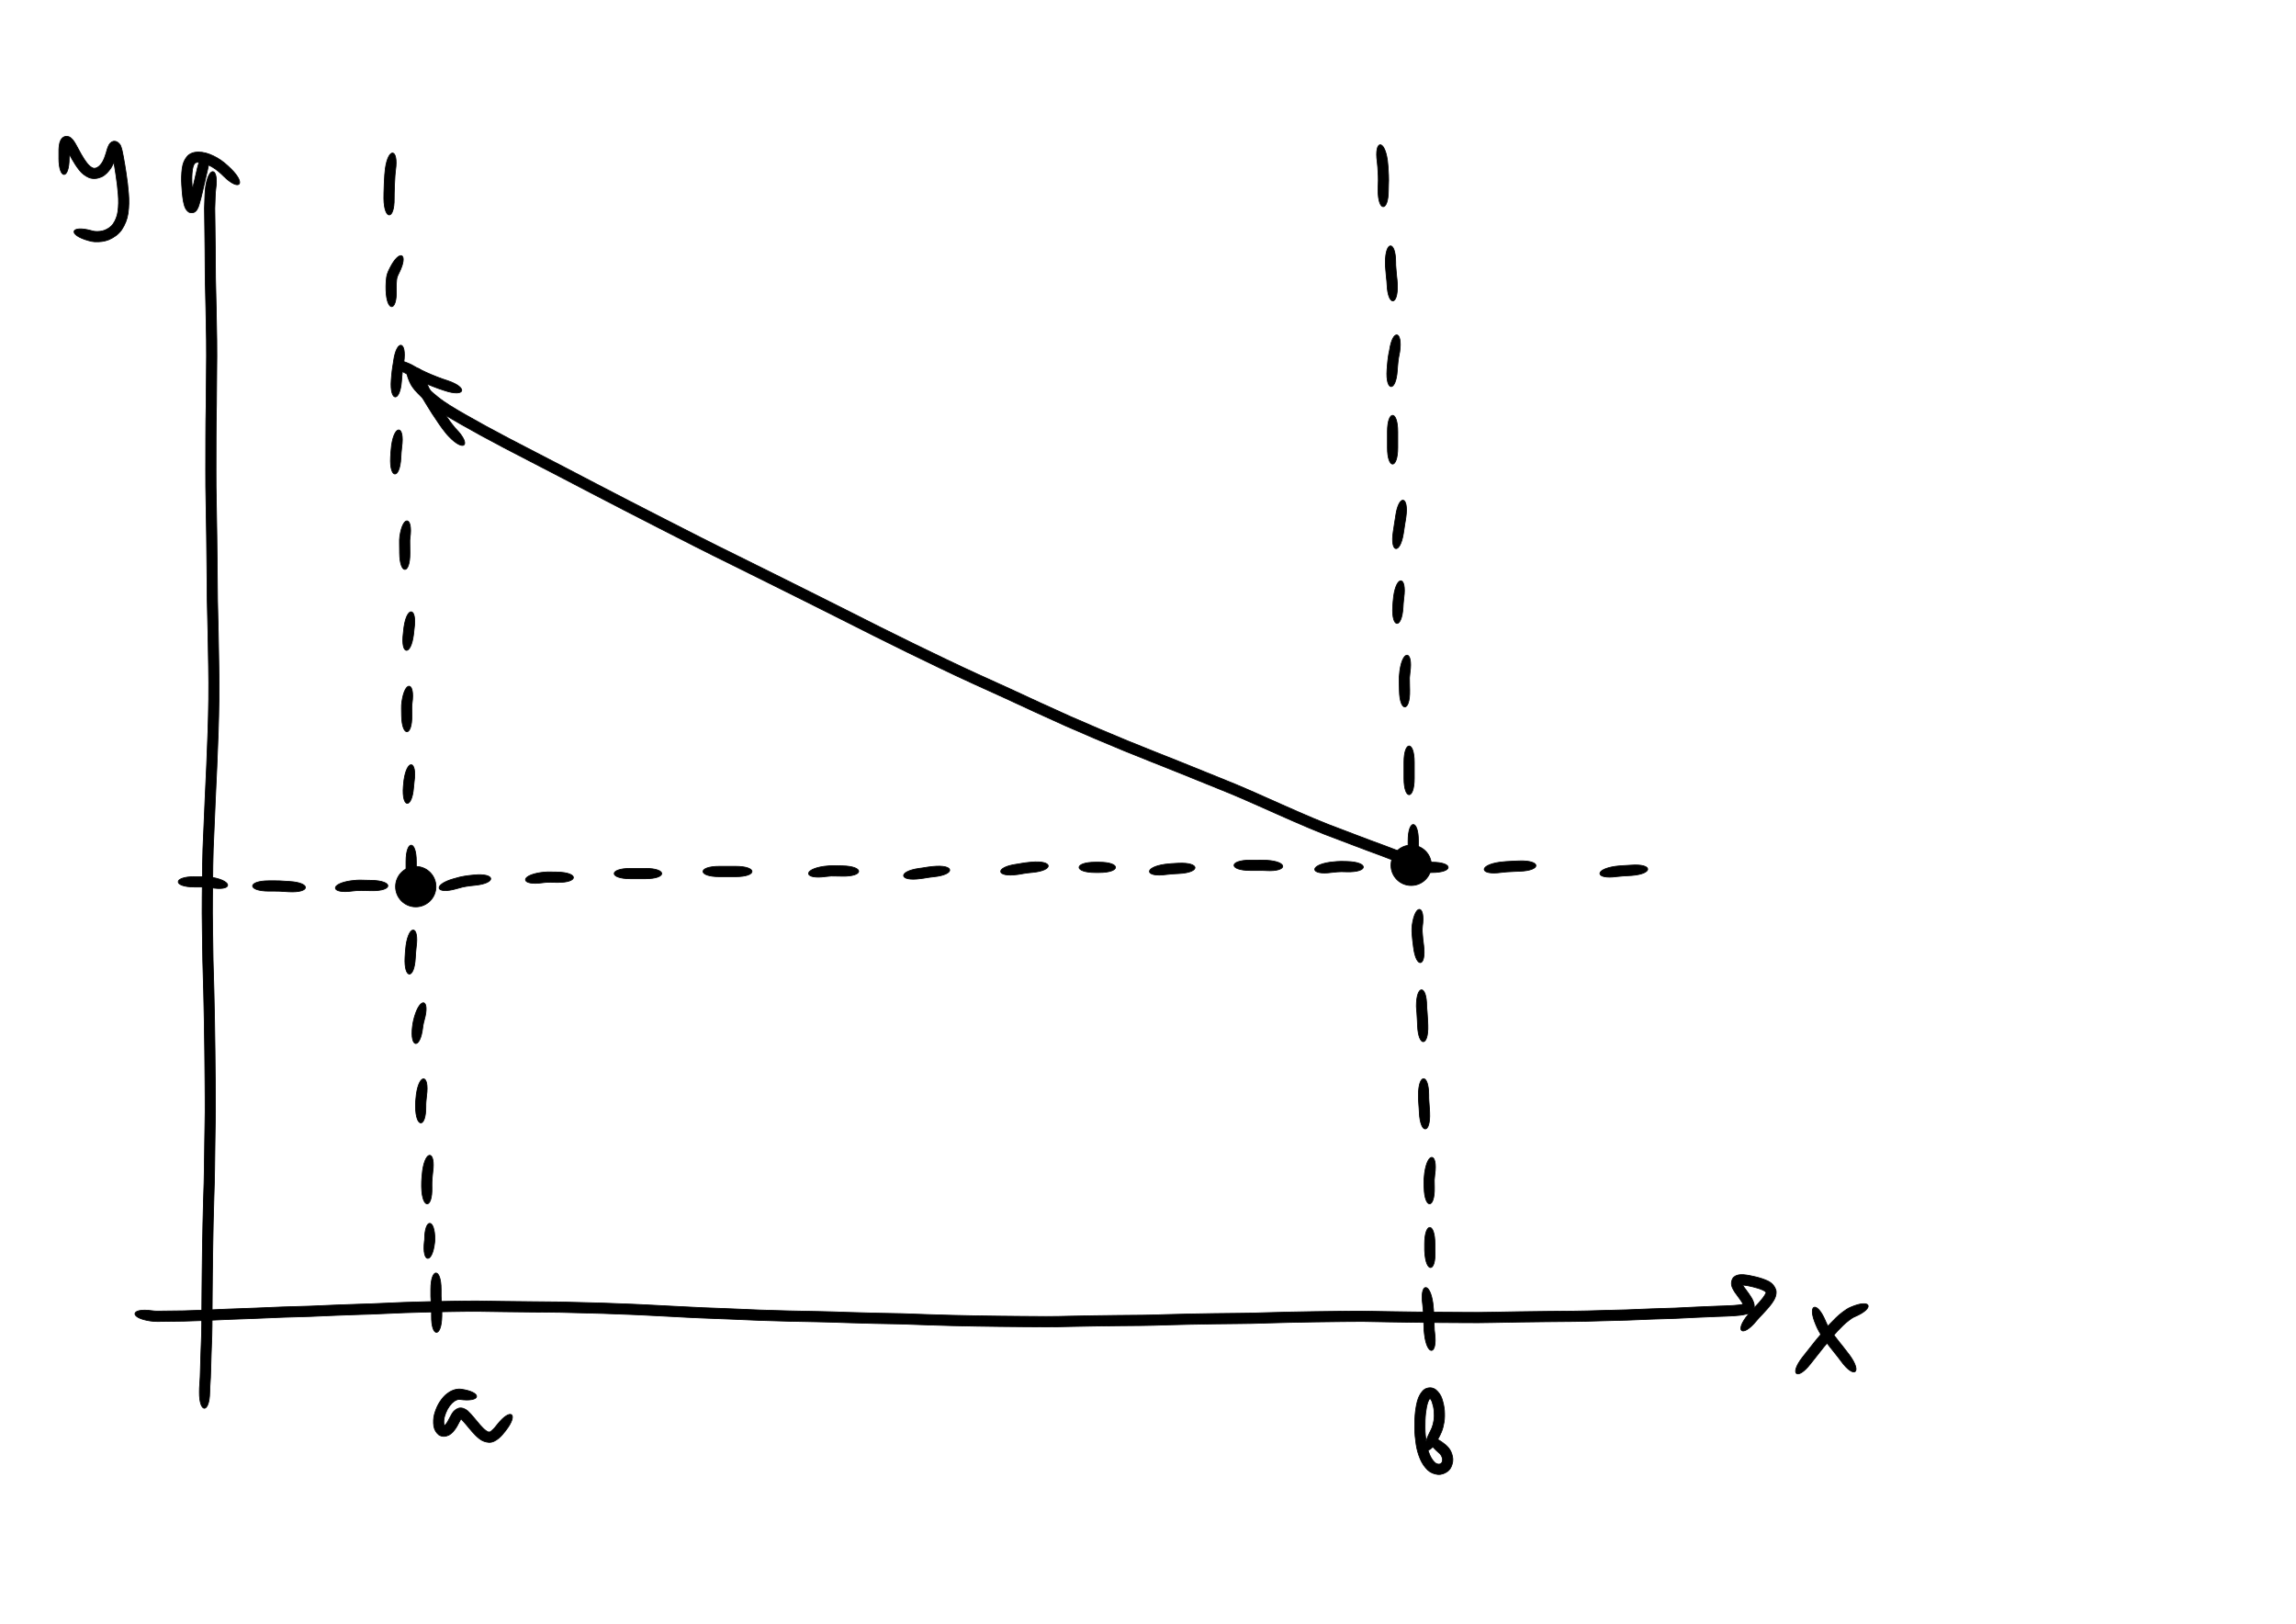 <?xml version="1.0" encoding="UTF-8" standalone="no"?>
<!-- Created with Inkscape (http://www.inkscape.org/) -->

<svg
   xmlns:dc="http://purl.org/dc/elements/1.1/"
   xmlns:cc="http://creativecommons.org/ns#"
   xmlns:rdf="http://www.w3.org/1999/02/22-rdf-syntax-ns#"
   xmlns:svg="http://www.w3.org/2000/svg"
   xmlns="http://www.w3.org/2000/svg"
   xmlns:sodipodi="http://sodipodi.sourceforge.net/DTD/sodipodi-0.dtd"
   xmlns:inkscape="http://www.inkscape.org/namespaces/inkscape"
   width="297mm"
   height="210mm"
   viewBox="0 0 297 210"
   version="1.1"
   id="svg9714"
   inkscape:version="0.92.1 r15371"
   sodipodi:docname="not-roll-a.svg">
  <defs
     id="defs9708" />
  <sodipodi:namedview
     id="base"
     pagecolor="#ffffff"
     bordercolor="#666666"
     borderopacity="1.0"
     inkscape:pageopacity="0.0"
     inkscape:pageshadow="2"
     inkscape:zoom="0.98994949"
     inkscape:cx="540.58987"
     inkscape:cy="400.50464"
     inkscape:document-units="mm"
     inkscape:current-layer="layer1"
     showgrid="false"
     inkscape:window-width="1920"
     inkscape:window-height="1046"
     inkscape:window-x="-11"
     inkscape:window-y="-11"
     inkscape:window-maximized="1" />
  <g
     inkscape:label="Layer 1"
     inkscape:groupmode="layer"
     id="layer1"
     transform="translate(0,-87)">
    <path
       style="opacity:1;fill:#000000;fill-opacity:1;fill-rule:nonzero;stroke:#000000;stroke-width:0.1;stroke-linecap:round;stroke-linejoin:round;stroke-miterlimit:4;stroke-dasharray:none;stroke-dashoffset:0;stroke-opacity:1;paint-order:markers fill stroke"
       id="path10261"
       d="m 27.915,111.398 c -0.039,0.293 -0.054,0.588 -0.071,0.883 -0.029,0.56 -0.044,1.122 -0.058,1.683 0.001,0.796 0.02,1.592 0.032,2.387 0.016,1.029 0.026,2.059 0.036,3.088 0.011,1.184 0.018,2.368 0.025,3.552 0.023,1.293 0.06,2.585 0.089,3.878 0.031,1.366 0.054,2.732 0.074,4.098 0.024,1.395 0.003,2.791 -0.009,4.186 -0.013,1.405 -0.023,2.81 -0.033,4.215 -0.035,1.413 -0.044,2.826 -0.049,4.239 -0.004,1.403 -0.006,2.806 -0.008,4.209 -0.013,1.406 0.016,2.811 0.042,4.216 0.027,1.409 0.048,2.817 0.068,4.226 0.019,1.403 0.034,2.807 0.047,4.21 0.016,1.407 0.015,2.814 0.039,4.22 0.032,1.413 0.068,2.826 0.098,4.239 0.03,1.415 0.053,2.83 0.074,4.244 0.03,1.417 0.03,2.835 0.017,4.253 -0.011,1.441 -0.062,2.88 -0.1,4.32 -0.054,1.444 -0.116,2.887 -0.169,4.331 -0.067,1.438 -0.139,2.876 -0.201,4.315 -0.052,1.435 -0.115,2.869 -0.183,4.302 -0.078,1.412 -0.119,2.825 -0.143,4.238 -0.021,1.38 -0.034,2.761 -0.047,4.141 -0.023,1.359 -0.002,2.718 0.017,4.077 0.023,1.345 0.028,2.689 0.059,4.034 0.038,1.321 0.077,2.643 0.112,3.964 0.034,1.313 0.06,2.625 0.083,3.938 0.023,1.309 0.041,2.618 0.056,3.927 0.016,1.297 0.027,2.594 0.038,3.892 0.007,1.288 0.026,2.577 0.018,3.865 -0.016,1.265 -0.039,2.529 -0.059,3.794 -0.019,1.233 -0.034,2.465 -0.048,3.698 -0.01,1.19 -0.056,2.379 -0.092,3.568 -0.034,1.13 -0.063,2.261 -0.089,3.391 -0.024,1.081 -0.043,2.163 -0.06,3.244 -0.016,1.026 -0.029,2.053 -0.041,3.079 -0.011,0.972 -0.02,1.944 -0.028,2.916 -0.007,0.917 -0.013,1.835 -0.019,2.752 -0.003,0.86 -0.005,1.719 -0.032,2.579 -0.029,0.777 -0.058,1.554 -0.085,2.331 -0.024,0.697 -0.043,1.395 -0.061,2.093 -0.006,0.638 -0.044,1.276 -0.089,1.912 -0.029,0.297 -0.033,0.595 -0.037,0.893 -0.034,2.835 -1.371,2.818 -1.336,-0.016 v 0 c 0.004,-0.324 0.01,-0.648 0.04,-0.971 0.043,-0.617 0.081,-1.234 0.086,-1.853 0.018,-0.701 0.038,-1.403 0.062,-2.104 0.027,-0.776 0.056,-1.553 0.085,-2.329 0.027,-0.848 0.029,-1.695 0.032,-2.543 0.005,-0.918 0.011,-1.837 0.019,-2.755 0.008,-0.973 0.017,-1.947 0.028,-2.92 0.012,-1.028 0.025,-2.057 0.041,-3.085 0.017,-1.085 0.036,-2.169 0.061,-3.254 0.026,-1.134 0.054,-2.268 0.089,-3.401 0.036,-1.181 0.082,-2.361 0.092,-3.542 0.014,-1.235 0.029,-2.469 0.048,-3.704 0.02,-1.261 0.043,-2.521 0.059,-3.782 0.009,-1.282 -0.011,-2.563 -0.018,-3.845 -0.011,-1.296 -0.023,-2.591 -0.038,-3.886 -0.016,-1.306 -0.033,-2.613 -0.056,-3.919 -0.024,-1.309 -0.049,-2.618 -0.083,-3.927 -0.035,-1.323 -0.075,-2.646 -0.112,-3.969 -0.031,-1.348 -0.036,-2.697 -0.059,-4.046 -0.019,-1.369 -0.04,-2.738 -0.017,-4.108 0.013,-1.384 0.026,-2.768 0.047,-4.152 0.024,-1.427 0.065,-2.854 0.144,-4.279 0.068,-1.432 0.131,-2.864 0.183,-4.296 0.062,-1.436 0.134,-2.871 0.201,-4.306 0.053,-1.439 0.115,-2.879 0.168,-4.318 0.038,-1.432 0.088,-2.864 0.1,-4.296 0.012,-1.407 0.013,-2.814 -0.017,-4.221 -0.021,-1.412 -0.044,-2.824 -0.074,-4.235 -0.03,-1.415 -0.066,-2.83 -0.098,-4.245 -0.025,-1.41 -0.023,-2.821 -0.04,-4.231 -0.013,-1.402 -0.028,-2.803 -0.047,-4.204 -0.019,-1.407 -0.041,-2.813 -0.068,-4.22 -0.026,-1.414 -0.055,-2.828 -0.042,-4.242 0.002,-1.404 0.004,-2.808 0.008,-4.212 0.005,-1.415 0.013,-2.829 0.049,-4.243 0.009,-1.406 0.02,-2.812 0.033,-4.218 0.012,-1.384 0.033,-2.769 0.009,-4.154 -0.021,-1.363 -0.044,-2.725 -0.074,-4.088 -0.029,-1.3 -0.066,-2.6 -0.089,-3.9 -0.007,-1.183 -0.014,-2.365 -0.025,-3.548 -0.009,-1.027 -0.02,-2.053 -0.036,-3.08 -0.013,-0.814 -0.032,-1.628 -0.032,-2.442 0.014,-0.575 0.03,-1.15 0.06,-1.724 0.019,-0.333 0.037,-0.666 0.082,-0.997 0.401,-2.806 1.724,-2.617 1.323,0.189 z"
       inkscape:connector-curvature="0" />
    <path
       style="opacity:1;fill:#000000;fill-opacity:1;fill-rule:nonzero;stroke:#000000;stroke-width:0.1;stroke-linecap:round;stroke-linejoin:round;stroke-miterlimit:4;stroke-dasharray:none;stroke-dashoffset:0;stroke-opacity:1;paint-order:markers fill stroke"
       id="path10263"
       d="m 26.825,109.068 c -0.08,0.362 -0.165,0.723 -0.252,1.084 -0.129,0.579 -0.261,1.157 -0.402,1.733 -0.125,0.565 -0.269,1.125 -0.443,1.677 -0.132,0.379 -0.32,0.862 -0.779,0.945 -0.151,0.027 -0.305,-0.022 -0.458,-0.034 -0.551,-0.325 -0.652,-0.901 -0.779,-1.481 -0.115,-0.685 -0.172,-1.379 -0.208,-2.073 -0.045,-0.72 -0.029,-1.438 0.065,-2.153 0.086,-0.635 0.314,-1.188 0.755,-1.652 0.517,-0.454 1.153,-0.489 1.805,-0.42 0.699,0.099 1.341,0.379 1.951,0.72 0.673,0.379 1.252,0.891 1.8,1.429 2.018,1.991 1.08,2.942 -0.938,0.951 v 0 c -0.462,-0.457 -0.949,-0.894 -1.517,-1.216 -0.454,-0.258 -0.931,-0.475 -1.451,-0.557 -0.229,-0.031 -0.492,-0.074 -0.705,0.039 -0.26,0.217 -0.311,0.567 -0.375,0.884 -0.087,0.633 -0.093,1.269 -0.055,1.907 0.031,0.621 0.083,1.242 0.179,1.856 0.014,0.064 0.185,0.619 0.175,0.66 -0.024,0.1 -0.38,-0.82 -0.264,-0.157 -0.112,0.003 -0.228,-0.021 -0.336,0.009 -0.286,0.078 -0.309,0.424 -0.137,-0.06 0.166,-0.523 0.299,-1.055 0.419,-1.591 0.141,-0.576 0.272,-1.153 0.402,-1.731 0.088,-0.364 0.173,-0.728 0.254,-1.093 0.688,-2.75 1.984,-2.426 1.296,0.324 z"
       inkscape:connector-curvature="0" />
    <path
       style="opacity:1;fill:#000000;fill-opacity:1;fill-rule:nonzero;stroke:#000000;stroke-width:0.1;stroke-linecap:round;stroke-linejoin:round;stroke-miterlimit:4;stroke-dasharray:none;stroke-dashoffset:0;stroke-opacity:1;paint-order:markers fill stroke"
       id="path10265"
       d="m 19.661,256.523 c 0.239,0.038 0.48,0.05 0.722,0.05 0.463,-0.005 0.925,-0.012 1.388,-0.017 0.665,-0.009 1.331,-0.005 1.996,-0.023 0.877,-0.032 1.753,-0.062 2.63,-0.087 1.049,-0.046 2.098,-0.096 3.147,-0.138 1.157,-0.043 2.313,-0.075 3.47,-0.127 1.196,-0.057 2.393,-0.106 3.589,-0.15 1.176,-0.042 2.352,-0.075 3.528,-0.105 1.106,-0.042 2.211,-0.096 3.316,-0.143 1.027,-0.043 2.055,-0.079 3.083,-0.111 0.968,-0.021 1.935,-0.06 2.902,-0.107 0.964,-0.05 1.929,-0.09 2.895,-0.125 0.994,-0.036 1.989,-0.063 2.984,-0.087 1.034,-0.025 2.068,-0.042 3.102,-0.059 1.099,-0.014 2.199,-0.036 3.298,-0.032 1.161,0.013 2.323,0.033 3.484,0.05 1.208,0.017 2.416,0.03 3.625,0.041 1.233,0.015 2.466,0.013 3.698,0.036 1.227,0.031 2.453,0.066 3.68,0.096 1.224,0.018 2.447,0.071 3.67,0.119 1.223,0.038 2.444,0.092 3.666,0.153 1.218,0.052 2.436,0.118 3.653,0.189 1.21,0.072 2.421,0.129 3.633,0.181 1.237,0.048 2.473,0.086 3.71,0.144 1.253,0.062 2.506,0.114 3.759,0.16 1.26,0.046 2.521,0.08 3.781,0.112 1.257,0.031 2.514,0.054 3.771,0.076 1.244,0.018 2.487,0.069 3.731,0.111 1.207,0.041 2.415,0.072 3.622,0.101 1.16,0.027 2.321,0.049 3.481,0.069 1.117,0.033 2.233,0.08 3.349,0.119 1.059,0.037 2.118,0.067 3.178,0.094 1.017,0.026 2.034,0.046 3.051,0.064 1.001,0.018 2.002,0.031 3.003,0.043 1.001,0.012 2.001,0.021 3.002,0.029 1.021,0.008 2.043,0.014 3.064,0.02 1.031,0.008 2.063,-0.023 3.094,-0.046 1.042,-0.023 2.085,-0.041 3.127,-0.058 1.03,-0.016 2.061,-0.029 3.091,-0.04 1.026,-0.011 2.052,-0.019 3.078,-0.027 1.022,-0.005 2.043,-0.046 3.064,-0.077 1.042,-0.032 2.084,-0.057 3.126,-0.079 1.054,-0.022 2.107,-0.039 3.161,-0.054 1.078,-0.015 2.156,-0.026 3.234,-0.036 1.077,0.001 2.153,-0.037 3.229,-0.07 1.079,-0.035 2.158,-0.062 3.238,-0.087 1.076,-0.025 2.153,-0.043 3.229,-0.06 1.074,-0.017 2.148,-0.029 3.222,-0.041 1.076,-0.008 2.151,-0.028 3.227,-0.019 1.073,0.016 2.146,0.039 3.219,0.058 1.069,0.019 2.138,0.034 3.207,0.047 1.084,0.013 2.169,0.023 3.253,0.032 1.128,0.009 2.255,0.015 3.383,0.021 1.149,0.016 2.297,0.004 3.445,-0.018 1.179,-0.024 2.357,-0.046 3.536,-0.064 1.194,-0.019 2.388,-0.033 3.583,-0.046 1.174,-0.012 2.348,-0.022 3.521,-0.031 1.147,-0.006 2.293,-0.048 3.439,-0.08 1.133,-0.036 2.268,-0.049 3.401,-0.089 1.075,-0.045 2.149,-0.091 3.224,-0.132 1.015,-0.038 2.031,-0.069 3.046,-0.097 0.937,-0.04 1.873,-0.092 2.809,-0.137 0.845,-0.041 1.689,-0.075 2.534,-0.107 0.732,-0.026 1.464,-0.045 2.195,-0.091 0.455,-0.03 0.911,-0.071 1.353,-0.185 0.229,-0.068 0.148,-0.105 0.038,0.055 -0.058,0.351 -0.143,-0.045 -0.217,-0.183 -0.189,-0.308 -0.407,-0.596 -0.618,-0.888 -0.268,-0.329 -0.501,-0.681 -0.685,-1.064 -0.206,-0.451 -0.184,-0.867 0.066,-1.291 0.354,-0.403 0.845,-0.445 1.346,-0.427 0.521,0.047 1.035,0.15 1.543,0.273 0.552,0.131 1.092,0.3 1.607,0.538 0.549,0.267 0.905,0.671 1.073,1.254 0.084,0.634 -0.215,1.162 -0.569,1.659 -0.373,0.504 -0.797,0.968 -1.228,1.423 -0.276,0.275 -0.535,0.565 -0.784,0.865 -1.812,2.18 -2.84,1.326 -1.028,-0.854 v 0 c 0.268,-0.322 0.546,-0.634 0.842,-0.93 0.391,-0.412 0.776,-0.831 1.116,-1.288 0.135,-0.182 0.257,-0.373 0.349,-0.577 0.056,-0.145 -0.245,-0.276 -0.338,-0.342 -0.431,-0.207 -0.892,-0.334 -1.354,-0.449 -0.424,-0.104 -0.853,-0.189 -1.287,-0.236 -0.167,-0.011 -0.389,0.069 -0.205,-0.124 0.059,-0.152 0.005,-0.283 0.06,-0.065 0.143,0.312 0.348,0.584 0.56,0.853 0.247,0.342 0.503,0.68 0.716,1.045 0.21,0.4 0.405,0.799 0.292,1.263 -0.197,0.423 -0.505,0.681 -0.966,0.785 -0.523,0.131 -1.059,0.193 -1.597,0.224 -0.742,0.047 -1.486,0.067 -2.229,0.093 -0.84,0.032 -1.681,0.066 -2.521,0.107 -0.946,0.046 -1.891,0.099 -2.837,0.138 -1.011,0.028 -2.022,0.058 -3.032,0.096 -1.076,0.041 -2.152,0.087 -3.228,0.132 -1.136,0.04 -2.274,0.054 -3.41,0.089 -1.155,0.032 -2.311,0.075 -3.467,0.081 -1.172,0.009 -2.345,0.018 -3.517,0.031 -1.192,0.013 -2.384,0.027 -3.576,0.045 -1.177,0.019 -2.354,0.04 -3.531,0.064 -1.159,0.022 -2.318,0.034 -3.478,0.018 -1.129,-0.006 -2.258,-0.013 -3.386,-0.021 -1.086,-0.009 -2.172,-0.018 -3.259,-0.032 -1.071,-0.013 -2.143,-0.028 -3.214,-0.047 -1.069,-0.019 -2.137,-0.042 -3.206,-0.058 -1.068,-0.008 -2.135,0.012 -3.203,0.019 -1.072,0.011 -2.143,0.024 -3.215,0.041 -1.073,0.017 -2.146,0.035 -3.219,0.06 -1.076,0.025 -2.151,0.053 -3.227,0.087 -1.086,0.034 -2.172,0.072 -3.258,0.071 -1.076,0.01 -2.152,0.021 -3.228,0.036 -1.05,0.015 -2.101,0.032 -3.151,0.054 -1.038,0.022 -2.076,0.047 -3.114,0.079 -1.031,0.032 -2.063,0.073 -3.095,0.078 -1.025,0.008 -2.049,0.016 -3.074,0.027 -1.028,0.011 -2.056,0.023 -3.084,0.04 -1.04,0.017 -2.08,0.035 -3.12,0.058 -1.043,0.023 -2.087,0.055 -3.13,0.046 -1.023,-0.006 -2.045,-0.012 -3.068,-0.02 -1.002,-0.008 -2.005,-0.017 -3.007,-0.029 -1.004,-0.012 -2.007,-0.026 -3.011,-0.043 -1.02,-0.018 -2.041,-0.038 -3.061,-0.064 -1.064,-0.027 -2.128,-0.057 -3.191,-0.095 -1.108,-0.04 -2.216,-0.085 -3.325,-0.119 -1.163,-0.02 -2.327,-0.042 -3.49,-0.069 -1.212,-0.029 -2.423,-0.061 -3.635,-0.102 -1.236,-0.041 -2.472,-0.093 -3.709,-0.11 -1.261,-0.021 -2.521,-0.045 -3.782,-0.076 -1.266,-0.032 -2.532,-0.067 -3.797,-0.113 -1.258,-0.047 -2.515,-0.099 -3.772,-0.161 -1.234,-0.058 -2.469,-0.096 -3.704,-0.144 -1.218,-0.052 -2.437,-0.109 -3.654,-0.182 -1.213,-0.071 -2.427,-0.136 -3.641,-0.188 -1.217,-0.06 -2.434,-0.114 -3.652,-0.152 -1.216,-0.047 -2.433,-0.1 -3.65,-0.118 -1.224,-0.03 -2.449,-0.064 -3.673,-0.095 -1.228,-0.024 -2.457,-0.021 -3.686,-0.036 -1.21,-0.011 -2.421,-0.024 -3.631,-0.041 -1.157,-0.017 -2.314,-0.037 -3.471,-0.05 -1.091,-0.005 -2.181,0.018 -3.272,0.031 -1.03,0.016 -2.061,0.034 -3.091,0.058 -0.989,0.024 -1.978,0.05 -2.967,0.086 -0.96,0.035 -1.919,0.075 -2.878,0.124 -0.975,0.048 -1.949,0.088 -2.925,0.108 -1.023,0.032 -2.046,0.068 -3.069,0.111 -1.113,0.047 -2.225,0.101 -3.339,0.144 -1.171,0.03 -2.342,0.063 -3.513,0.105 -1.193,0.044 -2.386,0.093 -3.578,0.149 -1.159,0.053 -2.318,0.085 -3.477,0.128 -1.054,0.042 -2.108,0.093 -3.162,0.139 -0.878,0.025 -1.755,0.055 -2.633,0.087 -0.672,0.018 -1.344,0.015 -2.017,0.024 -0.469,0.005 -0.938,0.013 -1.407,0.017 -0.304,-0.001 -0.606,-0.017 -0.907,-0.064 -2.806,-0.401 -2.617,-1.724 0.189,-1.323 z"
       inkscape:connector-curvature="0" />
    <path
       style="opacity:1;fill:#000000;fill-opacity:1;fill-rule:nonzero;stroke:#000000;stroke-width:0.1;stroke-linecap:round;stroke-linejoin:round;stroke-miterlimit:4;stroke-dasharray:none;stroke-dashoffset:0;stroke-opacity:1;paint-order:markers fill stroke"
       id="path10267"
       d="m 236.102,257.771 c 0.099,0.27 0.234,0.523 0.37,0.775 0.232,0.424 0.52,0.813 0.807,1.2 0.376,0.508 0.779,0.995 1.171,1.491 0.275,0.342 0.545,0.688 0.804,1.042 1.671,2.29 0.592,3.078 -1.079,0.788 v 0 c -0.248,-0.341 -0.509,-0.671 -0.772,-1 -0.401,-0.506 -0.813,-1.004 -1.196,-1.524 -0.326,-0.439 -0.65,-0.883 -0.912,-1.365 -0.154,-0.287 -0.307,-0.575 -0.421,-0.881 -1.117,-2.606 0.112,-3.132 1.228,-0.526 z"
       inkscape:connector-curvature="0" />
    <path
       style="opacity:1;fill:#000000;fill-opacity:1;fill-rule:nonzero;stroke:#000000;stroke-width:0.1;stroke-linecap:round;stroke-linejoin:round;stroke-miterlimit:4;stroke-dasharray:none;stroke-dashoffset:0;stroke-opacity:1;paint-order:markers fill stroke"
       id="path10269"
       d="m 239.949,257.28 c -0.293,0.115 -0.545,0.304 -0.793,0.493 -0.536,0.406 -1.007,0.886 -1.468,1.372 -0.638,0.698 -1.242,1.427 -1.842,2.157 -0.552,0.683 -1.095,1.372 -1.633,2.066 -1.736,2.241 -2.793,1.423 -1.056,-0.818 v 0 c 0.546,-0.704 1.097,-1.404 1.657,-2.096 0.621,-0.755 1.245,-1.507 1.905,-2.228 0.512,-0.539 1.036,-1.069 1.631,-1.518 0.336,-0.253 0.68,-0.498 1.073,-0.655 2.606,-1.117 3.132,0.112 0.526,1.228 z"
       inkscape:connector-curvature="0" />
    <path
       style="opacity:1;fill:#000000;fill-opacity:1;fill-rule:nonzero;stroke:#000000;stroke-width:0.1;stroke-linecap:round;stroke-linejoin:round;stroke-miterlimit:4;stroke-dasharray:none;stroke-dashoffset:0;stroke-opacity:1;paint-order:markers fill stroke"
       id="path10271"
       d="m 7.617,107.443 c 0,-0.283 0,-0.567 0,-0.85 -0.009,-0.39 0.03,-0.777 0.12,-1.156 0.108,-0.383 0.365,-0.764 0.804,-0.802 0.123,-0.011 0.245,0.032 0.367,0.047 0.424,0.195 0.65,0.575 0.878,0.961 0.233,0.433 0.468,0.866 0.708,1.296 0.242,0.425 0.503,0.838 0.808,1.22 0.206,0.253 0.446,0.472 0.753,0.589 0.19,0.043 0.368,0.003 0.535,-0.092 0.286,-0.154 0.478,-0.417 0.658,-0.679 0.203,-0.364 0.353,-0.756 0.469,-1.155 0.091,-0.379 0.21,-0.749 0.388,-1.096 0.411,-0.676 1.08,-0.565 1.469,0.056 0.201,0.455 0.279,0.951 0.375,1.436 0.138,0.739 0.262,1.48 0.371,2.224 0.138,0.863 0.236,1.731 0.304,2.602 0.076,0.848 0.058,1.697 -0.059,2.54 -0.111,0.778 -0.401,1.491 -0.835,2.141 -0.417,0.591 -0.993,0.984 -1.644,1.273 -0.583,0.236 -1.201,0.296 -1.824,0.271 -0.276,-0.013 -0.541,-0.08 -0.806,-0.15 -2.734,-0.751 -2.38,-2.039 0.354,-1.289 v 0 c 0.169,0.049 0.338,0.093 0.514,0.104 0.419,0.023 0.835,-0.011 1.231,-0.162 0.423,-0.177 0.796,-0.421 1.07,-0.797 0.33,-0.473 0.531,-1.005 0.617,-1.577 0.108,-0.745 0.114,-1.498 0.049,-2.248 -0.066,-0.841 -0.162,-1.681 -0.295,-2.514 -0.105,-0.72 -0.225,-1.438 -0.359,-2.154 -0.07,-0.352 -0.136,-0.705 -0.234,-1.051 0.284,0.198 0.671,0.244 0.883,-0.082 -0.146,0.265 -0.21,0.563 -0.29,0.853 -0.16,0.534 -0.359,1.06 -0.652,1.537 -0.318,0.455 -0.679,0.877 -1.187,1.128 -0.528,0.233 -1.068,0.315 -1.625,0.113 -0.507,-0.224 -0.937,-0.55 -1.28,-0.99 -0.347,-0.44 -0.652,-0.91 -0.928,-1.399 -0.235,-0.421 -0.466,-0.843 -0.693,-1.269 -0.044,-0.075 -0.437,-0.555 -0.138,-0.368 0.224,0.004 0.242,0.036 0.439,-0.086 0.046,-0.028 0.099,-0.089 0.119,-0.145 0.003,-0.009 0.007,-0.036 0.002,-0.028 -0.012,0.021 -0.016,0.045 -0.024,0.068 -0.076,0.269 -0.078,0.553 -0.08,0.83 0,0.283 0,0.567 0,0.85 0,2.835 -1.336,2.835 -1.336,0 z"
       inkscape:connector-curvature="0" />
    <path
       style="opacity:1;fill:#000000;fill-opacity:1;fill-rule:nonzero;stroke:#000000;stroke-width:0.1;stroke-linecap:round;stroke-linejoin:round;stroke-miterlimit:4;stroke-dasharray:none;stroke-dashoffset:0;stroke-opacity:1;paint-order:markers fill stroke"
       id="path10273"
       d="m 57.062,253.766 c 0,0.299 0,0.598 0,0.897 0.019,0.422 0.048,0.844 0.071,1.267 0.032,0.425 0.029,0.85 0.022,1.275 -0.041,2.835 -1.377,2.815 -1.336,-0.019 v 0 c 0.006,-0.395 0.01,-0.79 -0.021,-1.184 -0.024,-0.446 -0.056,-0.892 -0.073,-1.339 0,-0.299 0,-0.598 0,-0.897 0,-2.835 1.336,-2.835 1.336,0 z"
       inkscape:connector-curvature="0" />
    <path
       style="opacity:1;fill:#000000;fill-opacity:1;fill-rule:nonzero;stroke:#000000;stroke-width:0.1;stroke-linecap:round;stroke-linejoin:round;stroke-miterlimit:4;stroke-dasharray:none;stroke-dashoffset:0;stroke-opacity:1;paint-order:markers fill stroke"
       id="path10275"
       d="m 59.451,267.987 c -0.134,-0.008 -0.259,0.026 -0.383,0.073 -0.232,0.091 -0.422,0.249 -0.607,0.411 -0.225,0.237 -0.419,0.506 -0.581,0.79 -0.171,0.325 -0.305,0.669 -0.401,1.024 -0.073,0.318 -0.095,0.641 -0.043,0.963 0.021,0.091 0.077,0.242 0.135,0.258 -0.034,-0.053 -0.139,-0.067 -0.096,-0.098 0.175,-0.133 0.299,-0.322 0.418,-0.504 0.198,-0.338 0.36,-0.695 0.56,-1.033 0.208,-0.373 0.502,-0.616 0.903,-0.752 0.432,-0.086 0.792,0.09 1.125,0.345 0.279,0.256 0.528,0.543 0.772,0.831 0.28,0.325 0.549,0.66 0.829,0.986 0.241,0.269 0.485,0.534 0.774,0.751 0.138,0.096 0.284,0.192 0.458,0.179 0.138,-0.023 0.238,-0.138 0.353,-0.232 0.258,-0.214 0.459,-0.481 0.665,-0.742 1.756,-2.226 2.805,-1.398 1.049,0.828 v 0 c -0.268,0.34 -0.538,0.679 -0.876,0.955 -0.37,0.295 -0.763,0.542 -1.256,0.527 -0.447,-0.033 -0.849,-0.175 -1.206,-0.452 -0.36,-0.278 -0.678,-0.6 -0.977,-0.942 -0.281,-0.328 -0.553,-0.665 -0.835,-0.992 -0.189,-0.223 -0.382,-0.443 -0.588,-0.652 -0.105,-0.101 -0.077,-0.055 0.052,-0.096 0.168,-0.098 -0.093,0.039 -0.095,0.142 -0.213,0.356 -0.373,0.739 -0.596,1.09 -0.251,0.374 -0.529,0.738 -0.931,0.959 -0.442,0.207 -0.887,0.245 -1.313,-0.032 -0.357,-0.295 -0.568,-0.673 -0.648,-1.131 -0.068,-0.507 -0.05,-1.014 0.078,-1.512 0.131,-0.463 0.301,-0.916 0.534,-1.339 0.24,-0.406 0.515,-0.796 0.857,-1.124 0.316,-0.274 0.654,-0.525 1.052,-0.668 0.326,-0.107 0.66,-0.175 1.005,-0.131 2.806,0.401 2.617,1.724 -0.189,1.323 z"
       inkscape:connector-curvature="0" />
    <path
       style="opacity:1;fill:#000000;fill-opacity:1;fill-rule:nonzero;stroke:#000000;stroke-width:0.1;stroke-linecap:round;stroke-linejoin:round;stroke-miterlimit:4;stroke-dasharray:none;stroke-dashoffset:0;stroke-opacity:1;paint-order:markers fill stroke"
       id="path10277"
       d="m 185.353,255.534 c 0.039,0.279 0.061,0.559 0.082,0.84 0.028,0.408 0.045,0.817 0.06,1.226 0.021,0.475 0.021,0.952 0.048,1.427 0.03,0.287 0.014,0.141 0.051,0.437 0.348,2.813 -0.978,2.977 -1.326,0.164 v 0 c -0.043,-0.346 -0.023,-0.169 -0.059,-0.529 -0.026,-0.482 -0.029,-0.966 -0.049,-1.448 -0.015,-0.394 -0.031,-0.788 -0.058,-1.181 -0.018,-0.249 -0.037,-0.499 -0.072,-0.747 -0.401,-2.806 0.922,-2.995 1.323,-0.189 z"
       inkscape:connector-curvature="0" />
    <path
       style="opacity:1;fill:#000000;fill-opacity:1;fill-rule:nonzero;stroke:#000000;stroke-width:0.1;stroke-linecap:round;stroke-linejoin:round;stroke-miterlimit:4;stroke-dasharray:none;stroke-dashoffset:0;stroke-opacity:1;paint-order:markers fill stroke"
       id="path10279"
       d="m 184.911,272.332 c 0.118,-0.215 0.222,-0.437 0.318,-0.662 0.124,-0.307 0.199,-0.628 0.249,-0.954 0.063,-0.398 0.06,-0.802 0.032,-1.202 -0.035,-0.407 -0.13,-0.803 -0.256,-1.191 -0.079,-0.206 -0.18,-0.411 -0.365,-0.54 -0.116,-0.008 0.065,0.033 0.106,0.031 -0.133,0.155 -0.215,0.341 -0.293,0.527 -0.149,0.457 -0.228,0.933 -0.285,1.409 -0.073,0.632 -0.088,1.269 -0.082,1.905 -5.3e-4,0.647 0.07,1.29 0.165,1.929 0.079,0.562 0.236,1.104 0.459,1.625 0.16,0.352 0.359,0.681 0.643,0.945 0.148,0.137 0.32,0.206 0.519,0.214 0.138,5.3e-4 0.25,-0.056 0.347,-0.152 0.093,-0.102 0.115,-0.255 0.13,-0.389 0.013,-0.195 -0.054,-0.37 -0.138,-0.542 -0.08,-0.139 -0.174,-0.276 -0.306,-0.37 -2.176,-1.817 -1.319,-2.843 0.857,-1.026 v 0 c 0.27,0.236 0.502,0.504 0.66,0.83 0.19,0.416 0.306,0.85 0.248,1.312 -0.081,0.471 -0.243,0.915 -0.62,1.232 -0.388,0.292 -0.815,0.472 -1.31,0.434 -0.497,-0.06 -0.947,-0.233 -1.315,-0.583 -0.403,-0.399 -0.719,-0.861 -0.944,-1.383 -0.263,-0.627 -0.457,-1.277 -0.551,-1.952 -0.103,-0.7 -0.179,-1.403 -0.179,-2.111 -0.006,-0.694 0.011,-1.39 0.092,-2.08 0.075,-0.601 0.175,-1.205 0.385,-1.776 0.196,-0.447 0.43,-0.878 0.85,-1.154 0.487,-0.24 0.958,-0.243 1.408,0.089 0.37,0.314 0.639,0.704 0.793,1.167 0.157,0.492 0.277,0.994 0.317,1.511 0.032,0.5 0.035,1.004 -0.046,1.5 -0.07,0.435 -0.173,0.864 -0.342,1.273 -0.107,0.248 -0.221,0.495 -0.351,0.732 -1.268,2.536 -2.463,1.938 -1.195,-0.598 z"
       inkscape:connector-curvature="0" />
    <path
       style="opacity:1;fill:#000000;fill-opacity:1;fill-rule:nonzero;stroke:#000000;stroke-width:0.1;stroke-linecap:round;stroke-linejoin:round;stroke-miterlimit:4;stroke-dasharray:none;stroke-dashoffset:0;stroke-opacity:1;paint-order:markers fill stroke"
       id="path10281"
       d="m 51.167,108.992 c -0.033,0.243 -0.053,0.487 -0.072,0.731 -0.026,0.352 -0.043,0.705 -0.058,1.058 -0.017,0.413 -0.029,0.827 -0.04,1.24 -0.008,0.215 -0.01,0.43 -0.007,0.645 0.041,2.835 -1.295,2.854 -1.336,0.019 v 0 c -0.003,-0.233 -0.002,-0.466 0.007,-0.698 0.011,-0.421 0.023,-0.842 0.041,-1.263 0.016,-0.368 0.033,-0.736 0.061,-1.104 0.021,-0.273 0.044,-0.546 0.081,-0.817 0.401,-2.806 1.724,-2.617 1.323,0.189 z"
       inkscape:connector-curvature="0" />
    <path
       style="opacity:1;fill:#000000;fill-opacity:1;fill-rule:nonzero;stroke:#000000;stroke-width:0.1;stroke-linecap:round;stroke-linejoin:round;stroke-miterlimit:4;stroke-dasharray:none;stroke-dashoffset:0;stroke-opacity:1;paint-order:markers fill stroke"
       id="path10283"
       d="m 51.622,122.285 c -0.082,0.18 -0.189,0.349 -0.242,0.541 -0.075,0.257 -0.091,0.522 -0.105,0.788 -0.018,0.3 -0.019,0.601 -0.009,0.901 0.099,2.833 -1.236,2.88 -1.336,0.047 v 0 c -0.012,-0.34 -0.011,-0.679 0.01,-1.019 0.02,-0.379 0.054,-0.757 0.166,-1.121 0.085,-0.255 0.198,-0.496 0.32,-0.735 1.268,-2.536 2.463,-1.938 1.195,0.598 z"
       inkscape:connector-curvature="0" />
    <path
       style="opacity:1;fill:#000000;fill-opacity:1;fill-rule:nonzero;stroke:#000000;stroke-width:0.1;stroke-linecap:round;stroke-linejoin:round;stroke-miterlimit:4;stroke-dasharray:none;stroke-dashoffset:0;stroke-opacity:1;paint-order:markers fill stroke"
       id="path10285"
       d="m 52.237,133.848 c -0.029,0.264 -0.082,0.525 -0.125,0.787 -0.055,0.344 -0.091,0.69 -0.124,1.037 -0.019,0.198 -0.033,0.396 -0.048,0.594 -0.208,2.827 -1.541,2.729 -1.333,-0.098 v 0 c 0.015,-0.208 0.031,-0.416 0.05,-0.623 0.036,-0.376 0.076,-0.752 0.136,-1.125 0.041,-0.253 0.093,-0.505 0.121,-0.761 0.401,-2.806 1.724,-2.617 1.323,0.189 z"
       inkscape:connector-curvature="0" />
    <path
       style="opacity:1;fill:#000000;fill-opacity:1;fill-rule:nonzero;stroke:#000000;stroke-width:0.1;stroke-linecap:round;stroke-linejoin:round;stroke-miterlimit:4;stroke-dasharray:none;stroke-dashoffset:0;stroke-opacity:1;paint-order:markers fill stroke"
       id="path10287"
       d="m 51.969,144.806 c -0.033,0.243 -0.053,0.487 -0.072,0.731 -0.017,0.227 -0.029,0.454 -0.041,0.681 -0.147,2.831 -1.481,2.762 -1.335,-0.069 v 0 c 0.012,-0.238 0.025,-0.477 0.043,-0.715 0.021,-0.273 0.044,-0.546 0.081,-0.817 0.401,-2.806 1.724,-2.617 1.323,0.189 z"
       inkscape:connector-curvature="0" />
    <path
       style="opacity:1;fill:#000000;fill-opacity:1;fill-rule:nonzero;stroke:#000000;stroke-width:0.1;stroke-linecap:round;stroke-linejoin:round;stroke-miterlimit:4;stroke-dasharray:none;stroke-dashoffset:0;stroke-opacity:1;paint-order:markers fill stroke"
       id="path10289"
       d="m 53.038,156.566 c -0.036,0.223 -0.026,0.449 -0.024,0.674 0.004,0.36 0.008,0.72 0.011,1.08 5.29e-4,0.066 0.001,0.133 0.002,0.199 0.024,2.835 -1.312,2.846 -1.336,0.011 v 0 c -5.29e-4,-0.066 -0.001,-0.132 -0.002,-0.198 -0.003,-0.36 -0.007,-0.721 -0.011,-1.081 -0.002,-0.292 -0.01,-0.585 0.037,-0.874 0.401,-2.806 1.724,-2.617 1.323,0.189 z"
       inkscape:connector-curvature="0" />
    <path
       style="opacity:1;fill:#000000;fill-opacity:1;fill-rule:nonzero;stroke:#000000;stroke-width:0.1;stroke-linecap:round;stroke-linejoin:round;stroke-miterlimit:4;stroke-dasharray:none;stroke-dashoffset:0;stroke-opacity:1;paint-order:markers fill stroke"
       id="path10291"
       d="m 53.573,168.326 c -0.034,0.254 -0.051,0.51 -0.083,0.764 -0.359,2.812 -1.684,2.643 -1.326,-0.169 v 0 c 0.034,-0.261 0.047,-0.524 0.086,-0.784 0.401,-2.806 1.724,-2.617 1.323,0.189 z"
       inkscape:connector-curvature="0" />
    <path
       style="opacity:1;fill:#000000;fill-opacity:1;fill-rule:nonzero;stroke:#000000;stroke-width:0.1;stroke-linecap:round;stroke-linejoin:round;stroke-miterlimit:4;stroke-dasharray:none;stroke-dashoffset:0;stroke-opacity:1;paint-order:markers fill stroke"
       id="path10293"
       d="m 53.306,177.948 c -0.04,0.224 -0.039,0.449 -0.037,0.675 0.004,0.294 0.008,0.588 0.012,0.882 0.038,2.835 -1.298,2.853 -1.336,0.018 v 0 c -0.004,-0.297 -0.009,-0.595 -0.012,-0.892 -0.002,-0.292 0.002,-0.584 0.051,-0.873 0.401,-2.806 1.724,-2.617 1.323,0.189 z"
       inkscape:connector-curvature="0" />
    <path
       style="opacity:1;fill:#000000;fill-opacity:1;fill-rule:nonzero;stroke:#000000;stroke-width:0.1;stroke-linecap:round;stroke-linejoin:round;stroke-miterlimit:4;stroke-dasharray:none;stroke-dashoffset:0;stroke-opacity:1;paint-order:markers fill stroke"
       id="path10295"
       d="m 53.573,188.104 c -0.033,0.243 -0.053,0.487 -0.072,0.731 -0.218,2.826 -1.551,2.723 -1.332,-0.103 v 0 c 0.021,-0.273 0.044,-0.546 0.081,-0.817 0.401,-2.806 1.724,-2.617 1.323,0.189 z"
       inkscape:connector-curvature="0" />
    <path
       style="opacity:1;fill:#000000;fill-opacity:1;fill-rule:nonzero;stroke:#000000;stroke-width:0.1;stroke-linecap:round;stroke-linejoin:round;stroke-miterlimit:4;stroke-dasharray:none;stroke-dashoffset:0;stroke-opacity:1;paint-order:markers fill stroke"
       id="path10297"
       d="m 53.855,198.433 c 0,0.258 0,0.516 0,0.774 0,0.36 0,0.721 0,1.081 0,0.066 0,0.132 0,0.199 0,2.835 -1.336,2.835 -1.336,0 v 0 c 0,-0.066 0,-0.132 0,-0.199 0,-0.36 0,-0.721 0,-1.081 0,-0.258 0,-0.516 0,-0.774 0,-2.835 1.336,-2.835 1.336,0 z"
       inkscape:connector-curvature="0" />
    <path
       style="opacity:1;fill:#000000;fill-opacity:1;fill-rule:nonzero;stroke:#000000;stroke-width:0.1;stroke-linecap:round;stroke-linejoin:round;stroke-miterlimit:4;stroke-dasharray:none;stroke-dashoffset:0;stroke-opacity:1;paint-order:markers fill stroke"
       id="path10299"
       d="m 53.84,209.485 c -0.033,0.243 -0.053,0.487 -0.072,0.731 -0.017,0.227 -0.029,0.454 -0.041,0.681 -0.147,2.831 -1.481,2.762 -1.335,-0.069 v 0 c 0.012,-0.238 0.025,-0.477 0.043,-0.715 0.021,-0.273 0.044,-0.546 0.081,-0.817 0.401,-2.806 1.724,-2.617 1.323,0.189 z"
       inkscape:connector-curvature="0" />
    <path
       style="opacity:1;fill:#000000;fill-opacity:1;fill-rule:nonzero;stroke:#000000;stroke-width:0.1;stroke-linecap:round;stroke-linejoin:round;stroke-miterlimit:4;stroke-dasharray:none;stroke-dashoffset:0;stroke-opacity:1;paint-order:markers fill stroke"
       id="path10301"
       d="m 54.882,218.929 c -0.06,0.233 -0.124,0.463 -0.163,0.7 -0.028,0.201 -0.015,0.099 -0.04,0.308 -0.343,2.814 -1.669,2.652 -1.327,-0.162 v 0 c 0.03,-0.244 0.014,-0.123 0.048,-0.365 0.049,-0.287 0.122,-0.567 0.196,-0.848 0.779,-2.726 2.064,-2.359 1.285,0.367 z"
       inkscape:connector-curvature="0" />
    <path
       style="opacity:1;fill:#000000;fill-opacity:1;fill-rule:nonzero;stroke:#000000;stroke-width:0.1;stroke-linecap:round;stroke-linejoin:round;stroke-miterlimit:4;stroke-dasharray:none;stroke-dashoffset:0;stroke-opacity:1;paint-order:markers fill stroke"
       id="path10303"
       d="m 55.177,228.729 c -0.033,0.243 -0.053,0.487 -0.072,0.731 -0.022,0.213 -0.023,0.425 -0.021,0.639 0.032,2.835 -1.304,2.85 -1.336,0.015 v 0 c -0.003,-0.253 -5.29e-4,-0.505 0.024,-0.757 0.021,-0.273 0.044,-0.546 0.081,-0.817 0.401,-2.806 1.724,-2.617 1.323,0.189 z"
       inkscape:connector-curvature="0" />
    <path
       style="opacity:1;fill:#000000;fill-opacity:1;fill-rule:nonzero;stroke:#000000;stroke-width:0.1;stroke-linecap:round;stroke-linejoin:round;stroke-miterlimit:4;stroke-dasharray:none;stroke-dashoffset:0;stroke-opacity:1;paint-order:markers fill stroke"
       id="path10305"
       d="m 55.978,238.618 c -0.033,0.243 -0.053,0.487 -0.072,0.731 -0.028,0.339 -0.044,0.678 -0.038,1.018 0.002,0.064 0.003,0.128 0.005,0.192 0.076,2.834 -1.26,2.869 -1.336,0.036 v 0 c -0.002,-0.068 -0.004,-0.137 -0.005,-0.205 -0.006,-0.382 0.01,-0.763 0.042,-1.144 0.021,-0.273 0.044,-0.546 0.081,-0.817 0.401,-2.806 1.724,-2.617 1.323,0.189 z"
       inkscape:connector-curvature="0" />
    <path
       style="opacity:1;fill:#000000;fill-opacity:1;fill-rule:nonzero;stroke:#000000;stroke-width:0.1;stroke-linecap:round;stroke-linejoin:round;stroke-miterlimit:4;stroke-dasharray:none;stroke-dashoffset:0;stroke-opacity:1;paint-order:markers fill stroke"
       id="path10307"
       d="m 56.26,247.343 c -0.006,0.125 -0.023,0.248 -0.037,0.372 -0.324,2.816 -1.652,2.663 -1.328,-0.153 v 0 c 0.008,-0.072 0.014,-0.148 0.028,-0.219 0,-2.835 1.336,-2.835 1.336,0 z"
       inkscape:connector-curvature="0" />
    <path
       style="opacity:1;fill:#000000;fill-opacity:1;fill-rule:nonzero;stroke:#000000;stroke-width:0.1;stroke-linecap:round;stroke-linejoin:round;stroke-miterlimit:4;stroke-dasharray:none;stroke-dashoffset:0;stroke-opacity:1;paint-order:markers fill stroke"
       id="path10323"
       d="m 179.473,107.734 c 0.037,0.271 0.06,0.544 0.081,0.817 0.027,0.367 0.045,0.735 0.061,1.104 0.029,0.435 0.01,0.87 -0.006,1.305 -0.01,0.215 -0.016,0.431 -0.015,0.646 0.005,2.835 -1.332,2.837 -1.336,0.002 v 0 c 3e-5,-0.232 0.004,-0.465 0.016,-0.697 0.014,-0.4 0.034,-0.799 0.006,-1.199 -0.015,-0.353 -0.032,-0.706 -0.058,-1.058 -0.019,-0.244 -0.039,-0.488 -0.072,-0.731 -0.401,-2.806 0.922,-2.995 1.323,-0.189 z"
       inkscape:connector-curvature="0" />
    <path
       style="opacity:1;fill:#000000;fill-opacity:1;fill-rule:nonzero;stroke:#000000;stroke-width:0.1;stroke-linecap:round;stroke-linejoin:round;stroke-miterlimit:4;stroke-dasharray:none;stroke-dashoffset:0;stroke-opacity:1;paint-order:markers fill stroke"
       id="path10325"
       d="m 180.541,120.925 c -0.01,0.24 0.01,0.479 0.03,0.718 0.028,0.354 0.051,0.707 0.091,1.06 0.048,0.353 0.079,0.708 0.094,1.064 0.117,2.832 -1.218,2.888 -1.335,0.055 v 0 c -0.013,-0.323 -0.043,-0.645 -0.086,-0.965 -0.042,-0.367 -0.068,-0.734 -0.096,-1.102 -0.023,-0.276 -0.044,-0.552 -0.035,-0.829 0,-2.835 1.336,-2.835 1.336,0 z"
       inkscape:connector-curvature="0" />
    <path
       style="opacity:1;fill:#000000;fill-opacity:1;fill-rule:nonzero;stroke:#000000;stroke-width:0.1;stroke-linecap:round;stroke-linejoin:round;stroke-miterlimit:4;stroke-dasharray:none;stroke-dashoffset:0;stroke-opacity:1;paint-order:markers fill stroke"
       id="path10327"
       d="m 181.06,132.512 c -0.058,0.26 -0.109,0.521 -0.15,0.784 -0.052,0.344 -0.086,0.69 -0.117,1.036 -0.017,0.198 -0.031,0.397 -0.044,0.595 -0.194,2.828 -1.527,2.737 -1.333,-0.092 v 0 c 0.014,-0.207 0.029,-0.415 0.047,-0.622 0.034,-0.376 0.071,-0.753 0.128,-1.126 0.041,-0.256 0.084,-0.512 0.147,-0.764 0.401,-2.806 1.724,-2.617 1.323,0.189 z"
       inkscape:connector-curvature="0" />
    <path
       style="opacity:1;fill:#000000;fill-opacity:1;fill-rule:nonzero;stroke:#000000;stroke-width:0.1;stroke-linecap:round;stroke-linejoin:round;stroke-miterlimit:4;stroke-dasharray:none;stroke-dashoffset:0;stroke-opacity:1;paint-order:markers fill stroke"
       id="path10329"
       d="m 180.808,142.841 c 0,0.258 0,0.516 0,0.774 0,0.36 0,0.721 0,1.081 0,0.066 0,0.132 0,0.199 0,2.835 -1.336,2.835 -1.336,0 v 0 c 0,-0.066 0,-0.132 0,-0.199 0,-0.36 0,-0.721 0,-1.081 0,-0.258 0,-0.516 0,-0.774 0,-2.835 1.336,-2.835 1.336,0 z"
       inkscape:connector-curvature="0" />
    <path
       style="opacity:1;fill:#000000;fill-opacity:1;fill-rule:nonzero;stroke:#000000;stroke-width:0.1;stroke-linecap:round;stroke-linejoin:round;stroke-miterlimit:4;stroke-dasharray:none;stroke-dashoffset:0;stroke-opacity:1;paint-order:markers fill stroke"
       id="path10331"
       d="m 181.862,153.893 c -0.029,0.264 -0.082,0.525 -0.125,0.787 -0.048,0.361 -0.104,0.721 -0.163,1.081 -0.01,0.065 -0.02,0.129 -0.03,0.194 -0.435,2.801 -1.756,2.596 -1.32,-0.205 v 0 c 0.011,-0.068 0.021,-0.136 0.032,-0.204 0.059,-0.36 0.115,-0.719 0.163,-1.081 0.041,-0.253 0.093,-0.505 0.121,-0.761 0.401,-2.806 1.724,-2.617 1.323,0.189 z"
       inkscape:connector-curvature="0" />
    <path
       style="opacity:1;fill:#000000;fill-opacity:1;fill-rule:nonzero;stroke:#000000;stroke-width:0.1;stroke-linecap:round;stroke-linejoin:round;stroke-miterlimit:4;stroke-dasharray:none;stroke-dashoffset:0;stroke-opacity:1;paint-order:markers fill stroke"
       id="path10333"
       d="m 181.595,164.317 c -0.033,0.243 -0.053,0.487 -0.072,0.731 -0.013,0.167 -0.022,0.334 -0.032,0.501 -0.162,2.83 -1.496,2.754 -1.334,-0.076 v 0 c 0.01,-0.176 0.02,-0.352 0.033,-0.528 0.021,-0.273 0.044,-0.546 0.081,-0.817 0.401,-2.806 1.724,-2.617 1.323,0.189 z"
       inkscape:connector-curvature="0" />
    <path
       style="opacity:1;fill:#000000;fill-opacity:1;fill-rule:nonzero;stroke:#000000;stroke-width:0.1;stroke-linecap:round;stroke-linejoin:round;stroke-miterlimit:4;stroke-dasharray:none;stroke-dashoffset:0;stroke-opacity:1;paint-order:markers fill stroke"
       id="path10335"
       d="m 182.397,173.939 c -0.033,0.243 -0.053,0.487 -0.072,0.731 -0.005,0.338 0.007,0.676 0.015,1.014 0.005,0.204 0.009,0.407 0.013,0.611 0.054,2.834 -1.282,2.86 -1.336,0.025 v 0 c -0.004,-0.202 -0.008,-0.404 -0.012,-0.606 -0.009,-0.382 -0.024,-0.765 -0.011,-1.148 0.021,-0.273 0.044,-0.546 0.081,-0.817 0.401,-2.806 1.724,-2.617 1.323,0.189 z"
       inkscape:connector-curvature="0" />
    <path
       style="opacity:1;fill:#000000;fill-opacity:1;fill-rule:nonzero;stroke:#000000;stroke-width:0.1;stroke-linecap:round;stroke-linejoin:round;stroke-miterlimit:4;stroke-dasharray:none;stroke-dashoffset:0;stroke-opacity:1;paint-order:markers fill stroke"
       id="path10337"
       d="m 182.946,185.604 c 0,0.258 0,0.516 0,0.774 0,0.36 0,0.721 0,1.081 0,0.066 0,0.132 0,0.199 0,2.835 -1.336,2.835 -1.336,0 v 0 c 0,-0.066 0,-0.132 0,-0.199 0,-0.36 0,-0.721 0,-1.081 0,-0.258 0,-0.516 0,-0.774 0,-2.835 1.336,-2.835 1.336,0 z"
       inkscape:connector-curvature="0" />
    <path
       style="opacity:1;fill:#000000;fill-opacity:1;fill-rule:nonzero;stroke:#000000;stroke-width:0.1;stroke-linecap:round;stroke-linejoin:round;stroke-miterlimit:4;stroke-dasharray:none;stroke-dashoffset:0;stroke-opacity:1;paint-order:markers fill stroke"
       id="path10339"
       d="m 183.481,195.76 c 0,0.258 0,0.516 0,0.774 0,0.38 0,0.76 0,1.14 0.002,0.453 -0.034,0.906 -0.061,1.358 -0.166,2.83 -1.5,2.752 -1.334,-0.078 v 0 c 0.025,-0.426 0.06,-0.853 0.058,-1.28 0,-0.38 0,-0.76 0,-1.14 0,-0.258 0,-0.516 0,-0.774 0,-2.835 1.336,-2.835 1.336,0 z"
       inkscape:connector-curvature="0" />
    <path
       style="opacity:1;fill:#000000;fill-opacity:1;fill-rule:nonzero;stroke:#000000;stroke-width:0.1;stroke-linecap:round;stroke-linejoin:round;stroke-miterlimit:4;stroke-dasharray:none;stroke-dashoffset:0;stroke-opacity:1;paint-order:markers fill stroke"
       id="path10341"
       d="m 184,206.813 c -0.036,0.223 -0.026,0.449 -0.024,0.674 0.026,0.337 0.048,0.674 0.087,1.01 0.036,0.273 0.07,0.545 0.102,0.818 0.332,2.815 -0.995,2.972 -1.327,0.156 v 0 c -0.032,-0.274 -0.067,-0.547 -0.103,-0.821 -0.044,-0.383 -0.073,-0.768 -0.096,-1.152 -0.002,-0.292 -0.01,-0.585 0.037,-0.874 0.401,-2.806 1.724,-2.617 1.323,0.189 z"
       inkscape:connector-curvature="0" />
    <path
       style="opacity:1;fill:#000000;fill-opacity:1;fill-rule:nonzero;stroke:#000000;stroke-width:0.1;stroke-linecap:round;stroke-linejoin:round;stroke-miterlimit:4;stroke-dasharray:none;stroke-dashoffset:0;stroke-opacity:1;paint-order:markers fill stroke"
       id="path10345"
       d="m 184.55,217.142 c 0.007,0.24 0.037,0.479 0.057,0.718 0.03,0.368 0.05,0.736 0.069,1.104 0.01,0.205 0.018,0.411 0.025,0.616 0.107,2.833 -1.228,2.883 -1.335,0.051 v 0 c -0.008,-0.2 -0.015,-0.401 -0.025,-0.601 -0.017,-0.353 -0.036,-0.705 -0.065,-1.057 -0.023,-0.276 -0.058,-0.553 -0.062,-0.83 0,-2.835 1.336,-2.835 1.336,0 z"
       inkscape:connector-curvature="0" />
    <path
       style="opacity:1;fill:#000000;fill-opacity:1;fill-rule:nonzero;stroke:#000000;stroke-width:0.1;stroke-linecap:round;stroke-linejoin:round;stroke-miterlimit:4;stroke-dasharray:none;stroke-dashoffset:0;stroke-opacity:1;paint-order:markers fill stroke"
       id="path10347"
       d="m 184.817,228.634 c -0.004,0.242 -2.7e-4,0.483 0.018,0.725 0.031,0.363 0.056,0.727 0.077,1.091 0.015,0.27 0.008,0.135 0.021,0.408 0.142,2.831 -1.193,2.898 -1.335,0.067 v 0 c -0.013,-0.265 -0.006,-0.133 -0.021,-0.395 -0.021,-0.357 -0.046,-0.714 -0.076,-1.071 -0.02,-0.274 -0.026,-0.548 -0.021,-0.823 0,-2.835 1.336,-2.835 1.336,0 z"
       inkscape:connector-curvature="0" />
    <path
       style="opacity:1;fill:#000000;fill-opacity:1;fill-rule:nonzero;stroke:#000000;stroke-width:0.1;stroke-linecap:round;stroke-linejoin:round;stroke-miterlimit:4;stroke-dasharray:none;stroke-dashoffset:0;stroke-opacity:1;paint-order:markers fill stroke"
       id="path10349"
       d="m 185.604,238.885 c -0.033,0.243 -0.053,0.487 -0.072,0.731 -0.005,0.314 0.007,0.627 0.015,0.941 0.069,2.834 -1.267,2.867 -1.336,0.033 v 0 c -0.009,-0.359 -0.024,-0.718 -0.011,-1.076 0.021,-0.273 0.044,-0.546 0.081,-0.817 0.401,-2.806 1.724,-2.617 1.323,0.189 z"
       inkscape:connector-curvature="0" />
    <path
       style="opacity:1;fill:#000000;fill-opacity:1;fill-rule:nonzero;stroke:#000000;stroke-width:0.1;stroke-linecap:round;stroke-linejoin:round;stroke-miterlimit:4;stroke-dasharray:none;stroke-dashoffset:0;stroke-opacity:1;paint-order:markers fill stroke"
       id="path10353"
       d="m 185.619,247.878 c 0,0.258 0,0.516 0,0.774 0.002,0.044 0.005,0.089 0.007,0.133 0.136,2.832 -1.199,2.896 -1.335,0.064 v 0 c -0.003,-0.066 -0.006,-0.131 -0.009,-0.197 0,-0.258 0,-0.516 0,-0.774 0,-2.835 1.336,-2.835 1.336,0 z"
       inkscape:connector-curvature="0" />
    <path
       style="opacity:1;fill:#000000;fill-opacity:1;fill-rule:nonzero;stroke:#000000;stroke-width:0.1;stroke-linecap:round;stroke-linejoin:round;stroke-miterlimit:4;stroke-dasharray:none;stroke-dashoffset:0;stroke-opacity:1;paint-order:markers fill stroke"
       id="path10355"
       d="m 25.179,200.382 c 0.258,0 0.516,0 0.774,0 0.366,-0.01 0.731,0.008 1.097,0.034 0.283,0.033 0.14,0.012 0.428,0.064 2.788,0.514 2.545,1.828 -0.242,1.314 v 0 c -0.185,-0.036 -0.091,-0.021 -0.283,-0.045 -0.333,-0.024 -0.666,-0.041 -1,-0.031 -0.258,0 -0.516,0 -0.774,0 -2.835,0 -2.835,-1.336 0,-1.336 z"
       inkscape:connector-curvature="0" />
    <path
       style="opacity:1;fill:#000000;fill-opacity:1;fill-rule:nonzero;stroke:#000000;stroke-width:0.1;stroke-linecap:round;stroke-linejoin:round;stroke-miterlimit:4;stroke-dasharray:none;stroke-dashoffset:0;stroke-opacity:1;paint-order:markers fill stroke"
       id="path10381"
       d="m 34.8,200.917 c 0.264,0 0.529,0 0.793,0 0.401,-0.01 0.801,0.021 1.201,0.048 0.211,0.014 0.422,0.026 0.633,0.038 2.83,0.159 2.755,1.493 -0.075,1.334 v 0 c -0.215,-0.012 -0.43,-0.024 -0.646,-0.039 -0.371,-0.024 -0.742,-0.055 -1.113,-0.045 -0.264,0 -0.529,0 -0.793,0 -2.835,0 -2.835,-1.336 0,-1.336 z"
       inkscape:connector-curvature="0" />
    <path
       style="opacity:1;fill:#000000;fill-opacity:1;fill-rule:nonzero;stroke:#000000;stroke-width:0.1;stroke-linecap:round;stroke-linejoin:round;stroke-miterlimit:4;stroke-dasharray:none;stroke-dashoffset:0;stroke-opacity:1;paint-order:markers fill stroke"
       id="path10383"
       d="m 45.397,200.915 c 0.271,-0.037 0.544,-0.06 0.817,-0.081 0.359,-0.013 0.718,0.002 1.076,0.011 0.257,0.006 0.514,0.011 0.771,0.016 2.834,0.052 2.81,1.389 -0.025,1.336 v 0 c -0.26,-0.005 -0.519,-0.01 -0.779,-0.016 -0.314,-0.008 -0.627,-0.019 -0.941,-0.015 -0.244,0.019 -0.488,0.039 -0.731,0.072 -2.806,0.401 -2.995,-0.922 -0.189,-1.323 z"
       inkscape:connector-curvature="0" />
    <path
       style="opacity:1;fill:#000000;fill-opacity:1;fill-rule:nonzero;stroke:#000000;stroke-width:0.1;stroke-linecap:round;stroke-linejoin:round;stroke-miterlimit:4;stroke-dasharray:none;stroke-dashoffset:0;stroke-opacity:1;paint-order:markers fill stroke"
       id="path10385"
       d="m 58.671,200.659 c 0.266,-0.078 0.532,-0.155 0.802,-0.22 0.382,-0.088 0.77,-0.148 1.158,-0.198 0.222,-0.028 0.445,-0.05 0.668,-0.072 2.821,-0.276 2.952,1.054 0.13,1.33 v 0 c -0.209,0.02 -0.418,0.041 -0.626,0.067 -0.342,0.044 -0.683,0.096 -1.02,0.173 -0.251,0.06 -0.498,0.133 -0.746,0.205 -2.726,0.779 -3.093,-0.506 -0.367,-1.285 z"
       inkscape:connector-curvature="0" />
    <path
       style="opacity:1;fill:#000000;fill-opacity:1;fill-rule:nonzero;stroke:#000000;stroke-width:0.1;stroke-linecap:round;stroke-linejoin:round;stroke-miterlimit:4;stroke-dasharray:none;stroke-dashoffset:0;stroke-opacity:1;paint-order:markers fill stroke"
       id="path10387"
       d="m 69.985,199.846 c 0.298,-0.041 0.597,-0.066 0.898,-0.075 0.394,-8e-4 0.787,0.01 1.181,0.017 2.834,0.053 2.809,1.389 -0.025,1.336 v 0 c -0.374,-0.007 -0.748,-0.017 -1.123,-0.017 -0.248,0.004 -0.496,0.03 -0.742,0.062 -2.806,0.401 -2.995,-0.922 -0.189,-1.323 z"
       inkscape:connector-curvature="0" />
    <path
       style="opacity:1;fill:#000000;fill-opacity:1;fill-rule:nonzero;stroke:#000000;stroke-width:0.1;stroke-linecap:round;stroke-linejoin:round;stroke-miterlimit:4;stroke-dasharray:none;stroke-dashoffset:0;stroke-opacity:1;paint-order:markers fill stroke"
       id="path10389"
       d="m 81.573,199.313 c 0.258,0 0.516,0 0.774,0 0.376,0 0.751,0 1.127,0 2.835,0 2.835,1.336 0,1.336 v 0 c -0.376,0 -0.751,0 -1.127,0 -0.258,0 -0.516,0 -0.774,0 -2.835,0 -2.835,-1.336 0,-1.336 z"
       inkscape:connector-curvature="0" />
    <path
       style="opacity:1;fill:#000000;fill-opacity:1;fill-rule:nonzero;stroke:#000000;stroke-width:0.1;stroke-linecap:round;stroke-linejoin:round;stroke-miterlimit:4;stroke-dasharray:none;stroke-dashoffset:0;stroke-opacity:1;paint-order:markers fill stroke"
       id="path10391"
       d="m 93.065,199.046 c 0.258,0 0.516,0 0.774,0 0.367,0 0.734,0 1.1,0 0.071,0 0.141,0 0.212,0 2.835,0 2.835,1.336 0,1.336 v 0 c -0.071,0 -0.141,0 -0.212,0 -0.367,0 -0.734,0 -1.1,0 -0.258,0 -0.516,0 -0.774,0 -2.835,0 -2.835,-1.336 0,-1.336 z"
       inkscape:connector-curvature="0" />
    <path
       style="opacity:1;fill:#000000;fill-opacity:1;fill-rule:nonzero;stroke:#000000;stroke-width:0.1;stroke-linecap:round;stroke-linejoin:round;stroke-miterlimit:4;stroke-dasharray:none;stroke-dashoffset:0;stroke-opacity:1;paint-order:markers fill stroke"
       id="path10393"
       d="m 106.601,199.045 c 0.271,-0.037 0.544,-0.06 0.817,-0.081 0.382,-0.013 0.765,0.002 1.148,0.011 0.265,0.006 0.132,0.003 0.4,0.008 2.834,0.058 2.807,1.394 -0.027,1.336 v 0 c -0.27,-0.006 -0.136,-0.003 -0.403,-0.009 -0.338,-0.008 -0.676,-0.019 -1.014,-0.015 -0.244,0.019 -0.488,0.039 -0.731,0.072 -2.806,0.401 -2.995,-0.922 -0.189,-1.323 z"
       inkscape:connector-curvature="0" />
    <path
       style="opacity:1;fill:#000000;fill-opacity:1;fill-rule:nonzero;stroke:#000000;stroke-width:0.1;stroke-linecap:round;stroke-linejoin:round;stroke-miterlimit:4;stroke-dasharray:none;stroke-dashoffset:0;stroke-opacity:1;paint-order:markers fill stroke"
       id="path10395"
       d="m 118.896,199.312 c 0.242,-0.023 0.481,-0.064 0.72,-0.106 0.349,-0.061 0.701,-0.103 1.053,-0.14 2.819,-0.295 2.959,1.034 0.139,1.329 v 0 c -0.321,0.034 -0.643,0.071 -0.961,0.127 -0.253,0.044 -0.506,0.088 -0.762,0.113 -2.806,0.401 -2.995,-0.922 -0.189,-1.323 z"
       inkscape:connector-curvature="0" />
    <path
       style="opacity:1;fill:#000000;fill-opacity:1;fill-rule:nonzero;stroke:#000000;stroke-width:0.1;stroke-linecap:round;stroke-linejoin:round;stroke-miterlimit:4;stroke-dasharray:none;stroke-dashoffset:0;stroke-opacity:1;paint-order:markers fill stroke"
       id="path10397"
       d="m 131.457,198.777 c 0.237,-0.024 0.47,-0.077 0.705,-0.119 0.351,-0.061 0.706,-0.101 1.06,-0.137 0.065,-0.006 0.13,-0.012 0.195,-0.018 2.823,-0.259 2.945,1.071 0.122,1.331 v 0 c -0.061,0.006 -0.122,0.011 -0.183,0.017 -0.321,0.032 -0.642,0.068 -0.96,0.123 -0.25,0.044 -0.498,0.101 -0.751,0.126 -2.806,0.401 -2.995,-0.922 -0.189,-1.323 z"
       inkscape:connector-curvature="0" />
    <path
       style="opacity:1;fill:#000000;fill-opacity:1;fill-rule:nonzero;stroke:#000000;stroke-width:0.1;stroke-linecap:round;stroke-linejoin:round;stroke-miterlimit:4;stroke-dasharray:none;stroke-dashoffset:0;stroke-opacity:1;paint-order:markers fill stroke"
       id="path10399"
       d="m 141.708,198.511 c 0.156,0 0.312,0 0.467,0 2.835,0 2.835,1.336 0,1.336 v 0 c -0.156,0 -0.312,0 -0.467,0 -2.835,0 -2.835,-1.336 0,-1.336 z"
       inkscape:connector-curvature="0" />
    <path
       style="opacity:1;fill:#000000;fill-opacity:1;fill-rule:nonzero;stroke:#000000;stroke-width:0.1;stroke-linecap:round;stroke-linejoin:round;stroke-miterlimit:4;stroke-dasharray:none;stroke-dashoffset:0;stroke-opacity:1;paint-order:markers fill stroke"
       id="path10401"
       d="m 150.701,198.777 c 0.271,-0.037 0.544,-0.06 0.817,-0.081 0.302,-0.023 0.604,-0.038 0.907,-0.052 2.832,-0.134 2.895,1.201 0.063,1.335 v 0 c -0.289,0.014 -0.578,0.028 -0.867,0.05 -0.244,0.019 -0.488,0.039 -0.731,0.072 -2.806,0.401 -2.995,-0.922 -0.189,-1.323 z"
       inkscape:connector-curvature="0" />
    <path
       style="opacity:1;fill:#000000;fill-opacity:1;fill-rule:nonzero;stroke:#000000;stroke-width:0.1;stroke-linecap:round;stroke-linejoin:round;stroke-miterlimit:4;stroke-dasharray:none;stroke-dashoffset:0;stroke-opacity:1;paint-order:markers fill stroke"
       id="path10403"
       d="m 161.753,198.244 c 0.258,0 0.516,0 0.774,0 0.369,0.002 0.739,-0.006 1.108,0.008 0.07,0.004 0.14,0.008 0.21,0.012 2.83,0.166 2.752,1.5 -0.078,1.334 v 0 c -0.062,-0.004 -0.125,-0.007 -0.187,-0.011 -0.351,-0.015 -0.702,-0.004 -1.054,-0.007 -0.258,0 -0.516,0 -0.774,0 -2.835,0 -2.835,-1.336 0,-1.336 z"
       inkscape:connector-curvature="0" />
    <path
       style="opacity:1;fill:#000000;fill-opacity:1;fill-rule:nonzero;stroke:#000000;stroke-width:0.1;stroke-linecap:round;stroke-linejoin:round;stroke-miterlimit:4;stroke-dasharray:none;stroke-dashoffset:0;stroke-opacity:1;paint-order:markers fill stroke"
       id="path10405"
       d="m 172.082,198.51 c 0.271,-0.037 0.544,-0.06 0.817,-0.081 0.382,-0.038 0.767,-0.025 1.15,-0.015 0.066,0.002 0.133,0.004 0.199,0.005 2.834,0.078 2.797,1.414 -0.037,1.336 v 0 c -0.066,-0.002 -0.132,-0.004 -0.198,-0.005 -0.337,-0.009 -0.675,-0.024 -1.012,0.011 -0.244,0.019 -0.488,0.039 -0.731,0.072 -2.806,0.401 -2.995,-0.922 -0.189,-1.323 z"
       inkscape:connector-curvature="0" />
    <path
       style="opacity:1;fill:#000000;fill-opacity:1;fill-rule:nonzero;stroke:#000000;stroke-width:0.1;stroke-linecap:round;stroke-linejoin:round;stroke-miterlimit:4;stroke-dasharray:none;stroke-dashoffset:0;stroke-opacity:1;paint-order:markers fill stroke"
       id="path10407"
       d="m 184.739,198.511 c 0.156,0 0.312,0 0.467,0 2.835,0 2.835,1.336 0,1.336 v 0 c -0.156,0 -0.312,0 -0.467,0 -2.835,0 -2.835,-1.336 0,-1.336 z"
       inkscape:connector-curvature="0" />
    <path
       style="opacity:1;fill:#000000;fill-opacity:1;fill-rule:nonzero;stroke:#000000;stroke-width:0.1;stroke-linecap:round;stroke-linejoin:round;stroke-miterlimit:4;stroke-dasharray:none;stroke-dashoffset:0;stroke-opacity:1;paint-order:markers fill stroke"
       id="path10409"
       d="m 193.999,198.51 c 0.271,-0.037 0.544,-0.06 0.817,-0.081 0.367,-0.027 0.735,-0.045 1.104,-0.061 0.205,-0.009 0.41,-0.015 0.615,-0.022 2.833,-0.094 2.878,1.242 0.044,1.336 v 0 c -0.201,0.007 -0.401,0.013 -0.602,0.022 -0.353,0.015 -0.706,0.032 -1.058,0.058 -0.244,0.019 -0.488,0.039 -0.731,0.072 -2.806,0.401 -2.995,-0.922 -0.189,-1.323 z"
       inkscape:connector-curvature="0" />
    <path
       style="opacity:1;fill:#000000;fill-opacity:1;fill-rule:nonzero;stroke:#000000;stroke-width:0.1;stroke-linecap:round;stroke-linejoin:round;stroke-miterlimit:4;stroke-dasharray:none;stroke-dashoffset:0;stroke-opacity:1;paint-order:markers fill stroke"
       id="path10411"
       d="m 208.966,199.045 c 0.283,-0.04 0.568,-0.061 0.854,-0.082 0.383,-0.03 0.767,-0.035 1.15,-0.067 2.826,-0.225 2.932,1.108 0.106,1.332 v 0 c -0.386,0.03 -0.774,0.04 -1.16,0.068 -0.254,0.018 -0.508,0.037 -0.76,0.071 -2.806,0.401 -2.995,-0.922 -0.189,-1.323 z"
       inkscape:connector-curvature="0" />
    <path
       style="opacity:1;fill:#000000;fill-opacity:1;fill-rule:nonzero;stroke:#000000;stroke-width:0.1;stroke-linecap:round;stroke-linejoin:round;stroke-miterlimit:4;stroke-dasharray:none;stroke-dashoffset:0;stroke-opacity:1;paint-order:markers fill stroke"
       id="path10419"
       d="m 54.407,136.143 c 0.111,0.167 0.232,0.326 0.359,0.481 0.242,0.266 0.5,0.518 0.755,0.772 0.354,0.334 0.733,0.641 1.111,0.949 0.491,0.401 1.021,0.751 1.556,1.093 0.684,0.433 1.386,0.837 2.09,1.238 0.845,0.474 1.688,0.951 2.537,1.418 0.996,0.538 1.993,1.075 2.995,1.603 1.142,0.601 2.289,1.195 3.438,1.783 1.272,0.654 2.541,1.313 3.81,1.973 1.355,0.709 2.712,1.415 4.068,2.123 1.426,0.748 2.855,1.489 4.288,2.223 1.507,0.77 3.013,1.542 4.517,2.317 1.552,0.798 3.11,1.586 4.666,2.377 1.582,0.804 3.172,1.593 4.765,2.374 1.579,0.786 3.163,1.564 4.741,2.353 1.559,0.77 3.115,1.546 4.669,2.326 1.527,0.76 3.053,1.524 4.575,2.294 1.477,0.742 2.948,1.495 4.428,2.231 1.432,0.712 2.864,1.423 4.3,2.126 1.407,0.676 2.809,1.361 4.216,2.037 1.372,0.664 2.756,1.303 4.141,1.941 1.356,0.625 2.723,1.227 4.079,1.851 1.334,0.616 2.666,1.237 4.001,1.85 1.308,0.599 2.618,1.193 3.93,1.783 1.277,0.556 2.558,1.102 3.836,1.657 1.221,0.519 2.443,1.034 3.67,1.536 1.162,0.477 2.328,0.947 3.498,1.406 1.095,0.433 2.188,0.869 3.281,1.306 1.006,0.415 2.021,0.808 3.027,1.222 0.925,0.378 1.852,0.75 2.778,1.126 0.861,0.345 1.72,0.696 2.569,1.069 0.798,0.337 1.587,0.694 2.378,1.045 0.749,0.334 1.496,0.673 2.249,1 0.715,0.311 1.427,0.629 2.14,0.944 0.665,0.288 1.331,0.574 1.998,0.858 0.651,0.268 1.301,0.538 1.955,0.8 0.642,0.25 1.287,0.492 1.932,0.733 0.622,0.243 1.25,0.471 1.873,0.714 0.595,0.231 1.193,0.451 1.791,0.675 0.586,0.212 1.171,0.428 1.754,0.647 0.556,0.203 1.107,0.416 1.656,0.635 0.483,0.187 0.956,0.398 1.448,0.56 0.072,0.021 0.144,0.043 0.216,0.064 2.812,0.841 2.407,2.137 -0.405,1.296 v 0 c -0.086,-0.026 -0.172,-0.052 -0.258,-0.077 -0.517,-0.174 -1.017,-0.389 -1.524,-0.588 -0.54,-0.215 -1.083,-0.426 -1.63,-0.625 -0.584,-0.219 -1.169,-0.435 -1.755,-0.647 -0.602,-0.226 -1.207,-0.448 -1.806,-0.681 -0.616,-0.24 -1.238,-0.466 -1.854,-0.706 -0.656,-0.245 -1.311,-0.491 -1.963,-0.745 -0.663,-0.266 -1.323,-0.54 -1.983,-0.812 -0.673,-0.287 -1.344,-0.575 -2.015,-0.866 -0.71,-0.314 -1.419,-0.63 -2.131,-0.94 -0.756,-0.328 -1.507,-0.669 -2.259,-1.005 -0.79,-0.351 -1.577,-0.706 -2.374,-1.043 -0.837,-0.368 -1.684,-0.714 -2.533,-1.054 -0.927,-0.377 -1.857,-0.749 -2.784,-1.128 -1.001,-0.412 -2.012,-0.803 -3.013,-1.217 -1.091,-0.436 -2.182,-0.871 -3.274,-1.303 -1.176,-0.462 -2.347,-0.934 -3.516,-1.414 -1.237,-0.506 -2.468,-1.025 -3.698,-1.548 -1.283,-0.557 -2.57,-1.106 -3.852,-1.664 -1.316,-0.591 -2.629,-1.187 -3.941,-1.788 -1.336,-0.614 -2.668,-1.235 -4.002,-1.851 -1.356,-0.625 -2.724,-1.226 -4.08,-1.852 -1.391,-0.642 -2.782,-1.283 -4.16,-1.951 -1.41,-0.678 -2.816,-1.364 -4.226,-2.042 -1.439,-0.705 -2.874,-1.417 -4.308,-2.13 -1.483,-0.738 -2.956,-1.492 -4.436,-2.235 -1.521,-0.769 -3.045,-1.533 -4.571,-2.292 -1.553,-0.78 -3.108,-1.556 -4.667,-2.325 -1.575,-0.787 -3.155,-1.563 -4.731,-2.348 -1.6,-0.784 -3.195,-1.576 -4.783,-2.382 -1.559,-0.792 -3.119,-1.582 -4.674,-2.381 -1.503,-0.775 -3.008,-1.546 -4.514,-2.316 -1.437,-0.735 -2.869,-1.478 -4.298,-2.228 -1.355,-0.707 -2.712,-1.413 -4.066,-2.122 -1.266,-0.658 -2.533,-1.316 -3.803,-1.969 -1.154,-0.591 -2.306,-1.188 -3.453,-1.791 -1.009,-0.532 -2.013,-1.073 -3.016,-1.615 -0.855,-0.47 -1.704,-0.951 -2.554,-1.428 -0.725,-0.413 -1.448,-0.83 -2.152,-1.276 -0.578,-0.37 -1.15,-0.75 -1.681,-1.184 -0.414,-0.336 -0.83,-0.673 -1.215,-1.042 -0.288,-0.287 -0.58,-0.571 -0.849,-0.876 -0.187,-0.229 -0.367,-0.465 -0.516,-0.72 -1.315,-2.571 -0.075,-3.178 1.24,-0.606 z"
       inkscape:connector-curvature="0" />
    <circle
       style="opacity:1;fill:#000000;fill-opacity:1;fill-rule:nonzero;stroke:#000000;stroke-width:0.1;stroke-linecap:round;stroke-linejoin:round;stroke-miterlimit:4;stroke-dasharray:none;stroke-dashoffset:0;stroke-opacity:1;paint-order:markers fill stroke"
       id="path10427"
       cx="53.781"
       cy="201.675"
       r="2.613" />
    <circle
       style="opacity:1;fill:#000000;fill-opacity:1;fill-rule:nonzero;stroke:#000000;stroke-width:0.1;stroke-linecap:round;stroke-linejoin:round;stroke-miterlimit:4;stroke-dasharray:none;stroke-dashoffset:0;stroke-opacity:1;paint-order:markers fill stroke"
       id="path10427-4"
       cx="182.545"
       cy="198.912"
       r="2.613" />
    <path
       style="opacity:1;fill:#000000;fill-opacity:1;fill-rule:nonzero;stroke:#000000;stroke-width:0.1;stroke-linecap:round;stroke-linejoin:round;stroke-miterlimit:4;stroke-dasharray:none;stroke-dashoffset:0;stroke-opacity:1;paint-order:markers fill stroke"
       id="path10444"
       d="m 55.181,136.51 c 0.096,0.241 0.202,0.478 0.316,0.71 0.205,0.397 0.436,0.779 0.664,1.162 0.277,0.46 0.566,0.913 0.85,1.369 0.294,0.447 0.589,0.894 0.895,1.333 0.251,0.365 0.51,0.728 0.796,1.068 0.103,0.138 0.222,0.263 0.341,0.387 1.959,2.049 0.993,2.973 -0.966,0.923 v 0 c -0.139,-0.147 -0.279,-0.292 -0.4,-0.454 -0.309,-0.372 -0.595,-0.763 -0.867,-1.162 -0.318,-0.458 -0.627,-0.923 -0.932,-1.389 -0.289,-0.463 -0.582,-0.924 -0.863,-1.391 -0.248,-0.415 -0.498,-0.829 -0.717,-1.26 -0.148,-0.303 -0.29,-0.611 -0.401,-0.93 -0.779,-2.726 0.506,-3.093 1.285,-0.367 z"
       inkscape:connector-curvature="0" />
    <path
       style="opacity:1;fill:#000000;fill-opacity:1;fill-rule:nonzero;stroke:#000000;stroke-width:0.1;stroke-linecap:round;stroke-linejoin:round;stroke-miterlimit:4;stroke-dasharray:none;stroke-dashoffset:0;stroke-opacity:1;paint-order:markers fill stroke"
       id="path10446"
       d="m 53.266,134.193 c 0.243,0.137 0.482,0.28 0.727,0.413 0.364,0.194 0.74,0.364 1.112,0.542 0.447,0.211 0.907,0.391 1.365,0.576 0.473,0.202 0.964,0.351 1.45,0.515 2.685,0.911 2.255,2.176 -0.429,1.266 v 0 c -0.511,-0.173 -1.027,-0.331 -1.524,-0.543 -0.482,-0.196 -0.967,-0.385 -1.438,-0.609 -0.394,-0.188 -0.792,-0.369 -1.177,-0.575 -0.23,-0.126 -0.458,-0.257 -0.684,-0.391 -2.536,-1.268 -1.938,-2.463 0.598,-1.195 z"
       inkscape:connector-curvature="0" />
  </g>
</svg>
